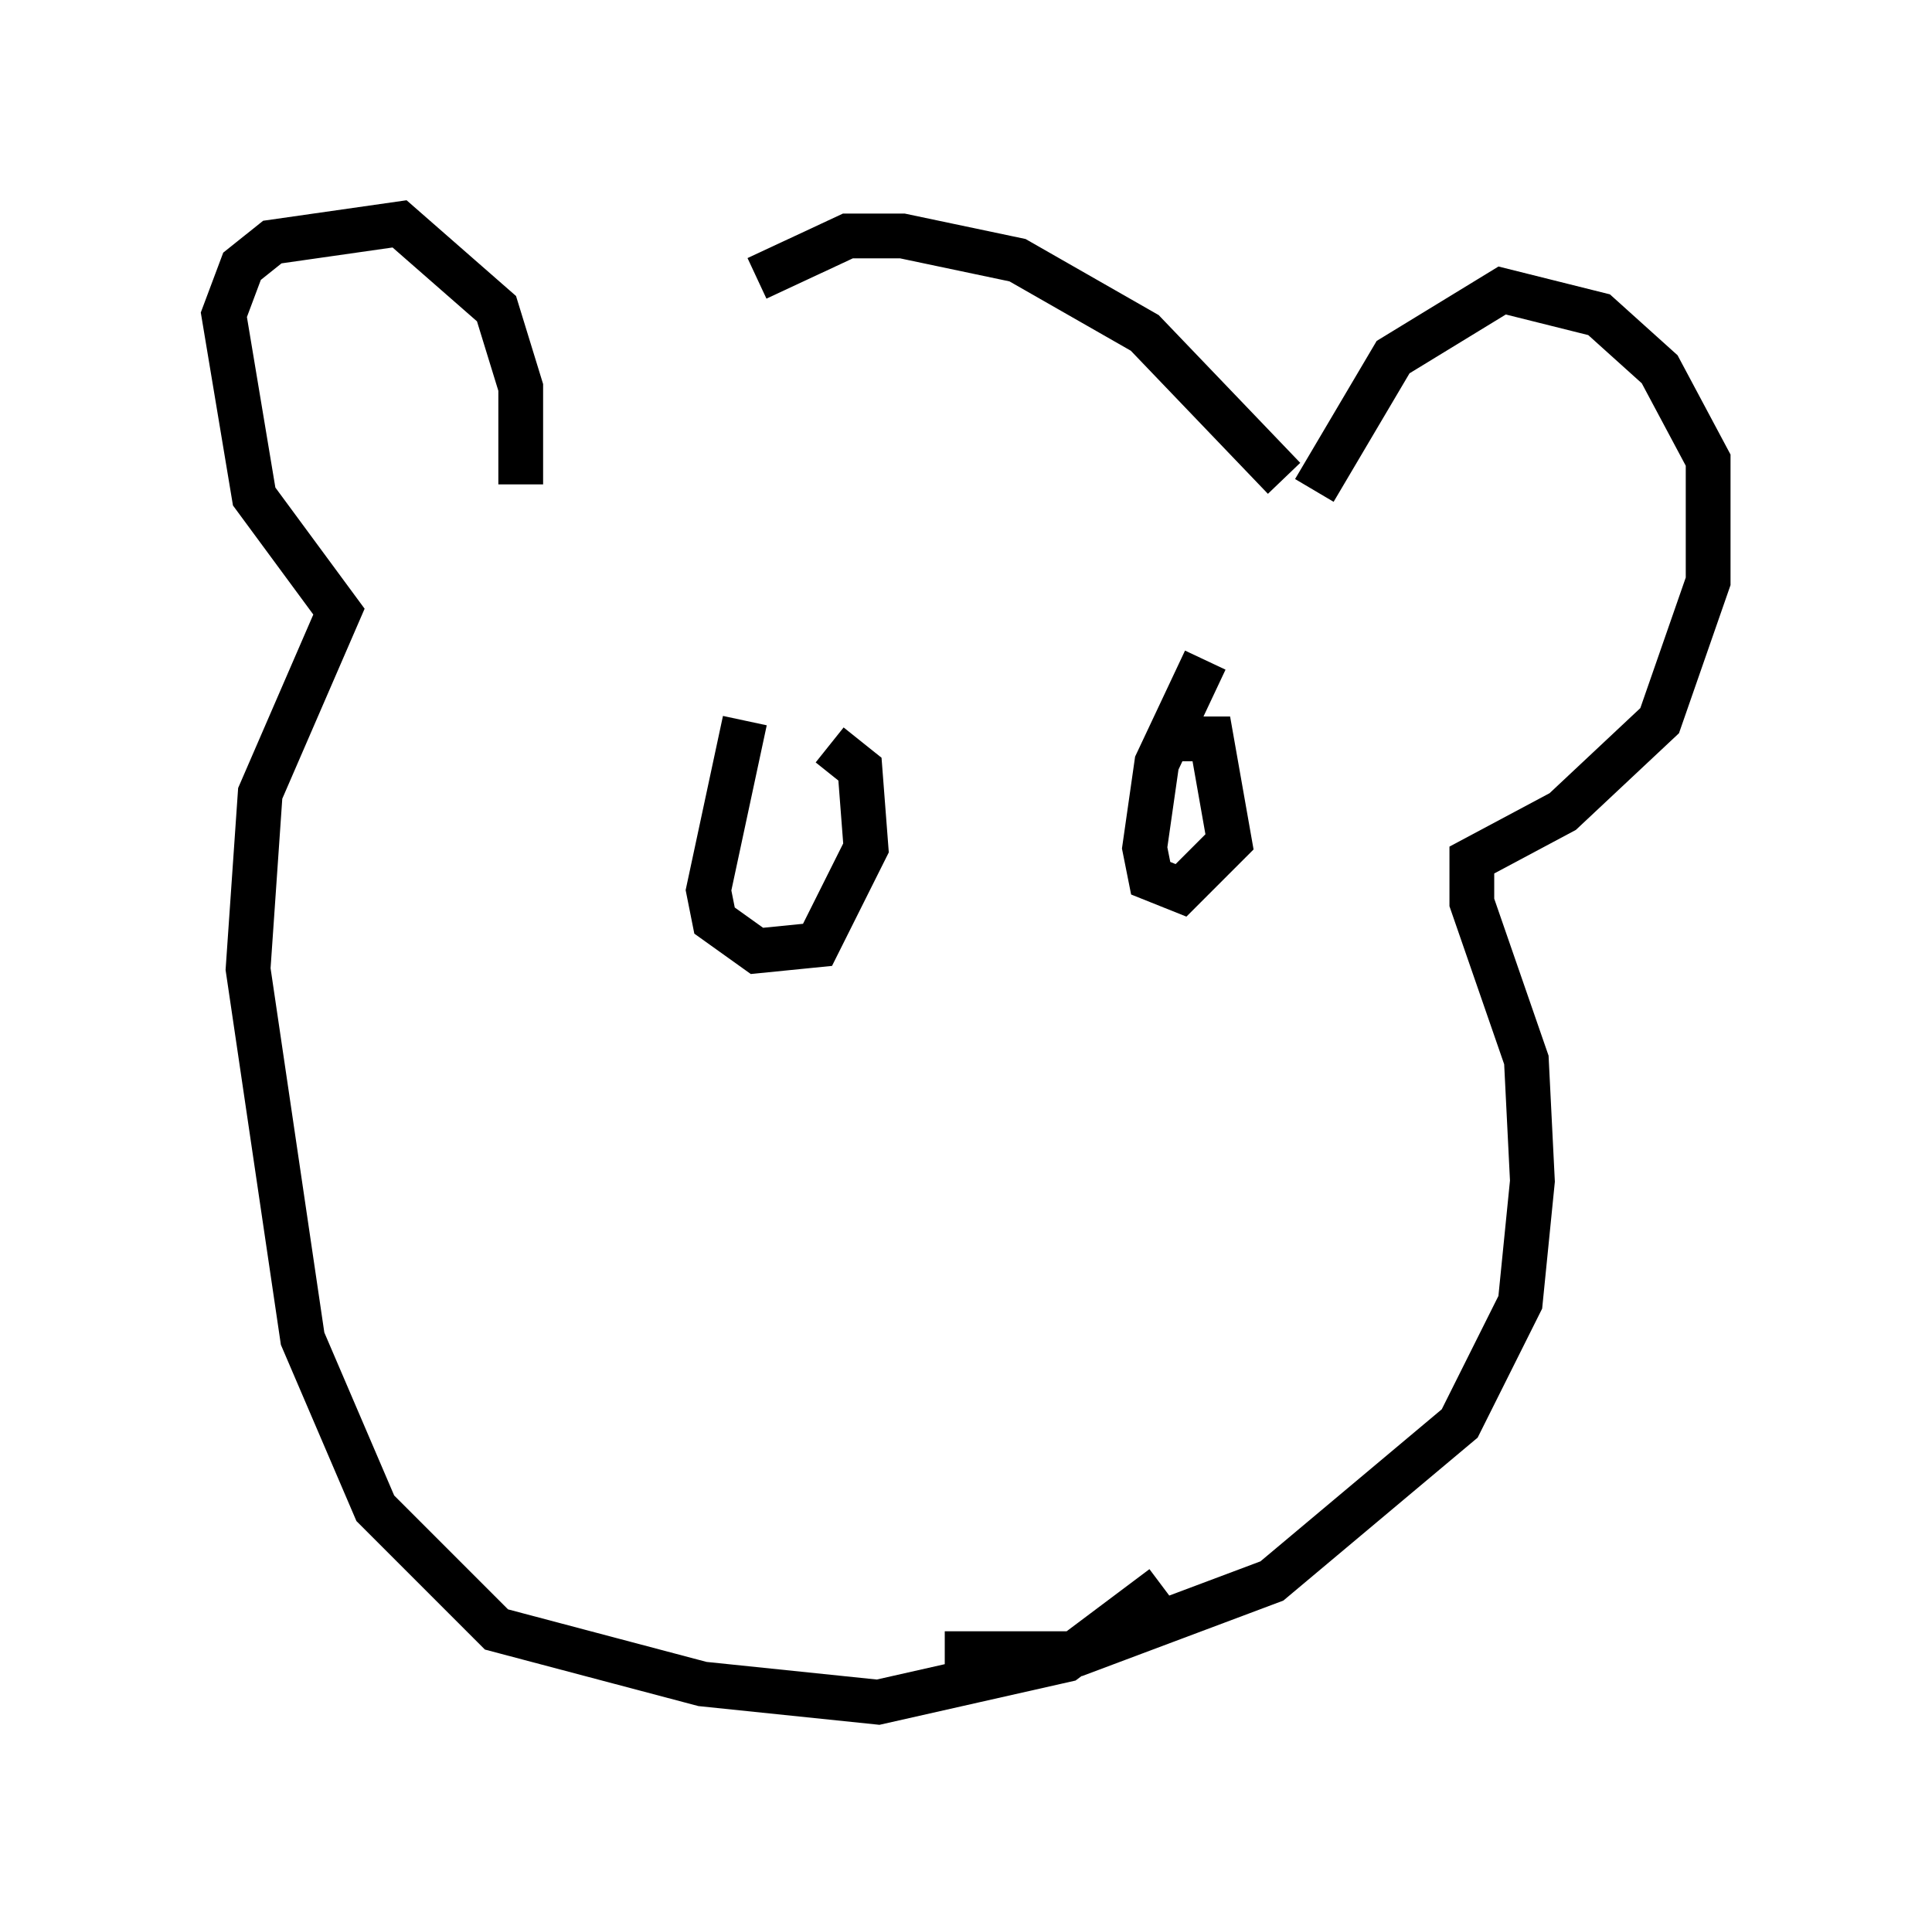 <?xml version="1.0" encoding="utf-8" ?>
<svg baseProfile="full" height="43.017" version="1.1" width="43.153" xmlns="http://www.w3.org/2000/svg" xmlns:ev="http://www.w3.org/2001/xml-events" xmlns:xlink="http://www.w3.org/1999/xlink"><defs /><rect fill="white" height="43.017" width="43.153" x="0" y="0" /><path d="M12.578, 9.871 m4.33, -3.654 l2.03, -0.947 1.218, 0.0 l2.571, 0.541 2.842, 1.624 l3.112, 3.248 m-17.05, 0.135 l0.0, -2.165 -0.541, -1.759 l-2.165, -1.894 -2.842, 0.406 l-0.677, 0.541 -0.406, 1.083 l0.677, 4.059 1.894, 2.571 l-1.759, 4.059 -0.271, 3.924 l1.218, 8.254 1.624, 3.789 l2.706, 2.706 4.601, 1.218 l3.924, 0.406 4.195, -0.947 l2.165, -1.624 m3.383, -24.492 l1.759, -2.977 2.436, -1.488 l2.165, 0.541 1.353, 1.218 l1.083, 2.03 0.0, 2.706 l-1.083, 3.112 -2.165, 2.03 l-2.03, 1.083 0.0, 0.947 l1.218, 3.518 0.135, 2.706 l-0.271, 2.706 -1.353, 2.706 l-4.195, 3.518 -4.33, 1.624 l-2.977, 0.0 m-4.465, -20.839 l-0.812, 3.789 0.135, 0.677 l0.947, 0.677 1.353, -0.135 l1.083, -2.165 -0.135, -1.759 l-0.677, -0.541 m8.39, -1.894 l-1.083, 2.3 -0.271, 1.894 l0.135, 0.677 0.677, 0.271 l1.083, -1.083 -0.406, -2.3 l-0.947, 0.0 " fill="none" stroke="black" stroke-width="1" /></svg>